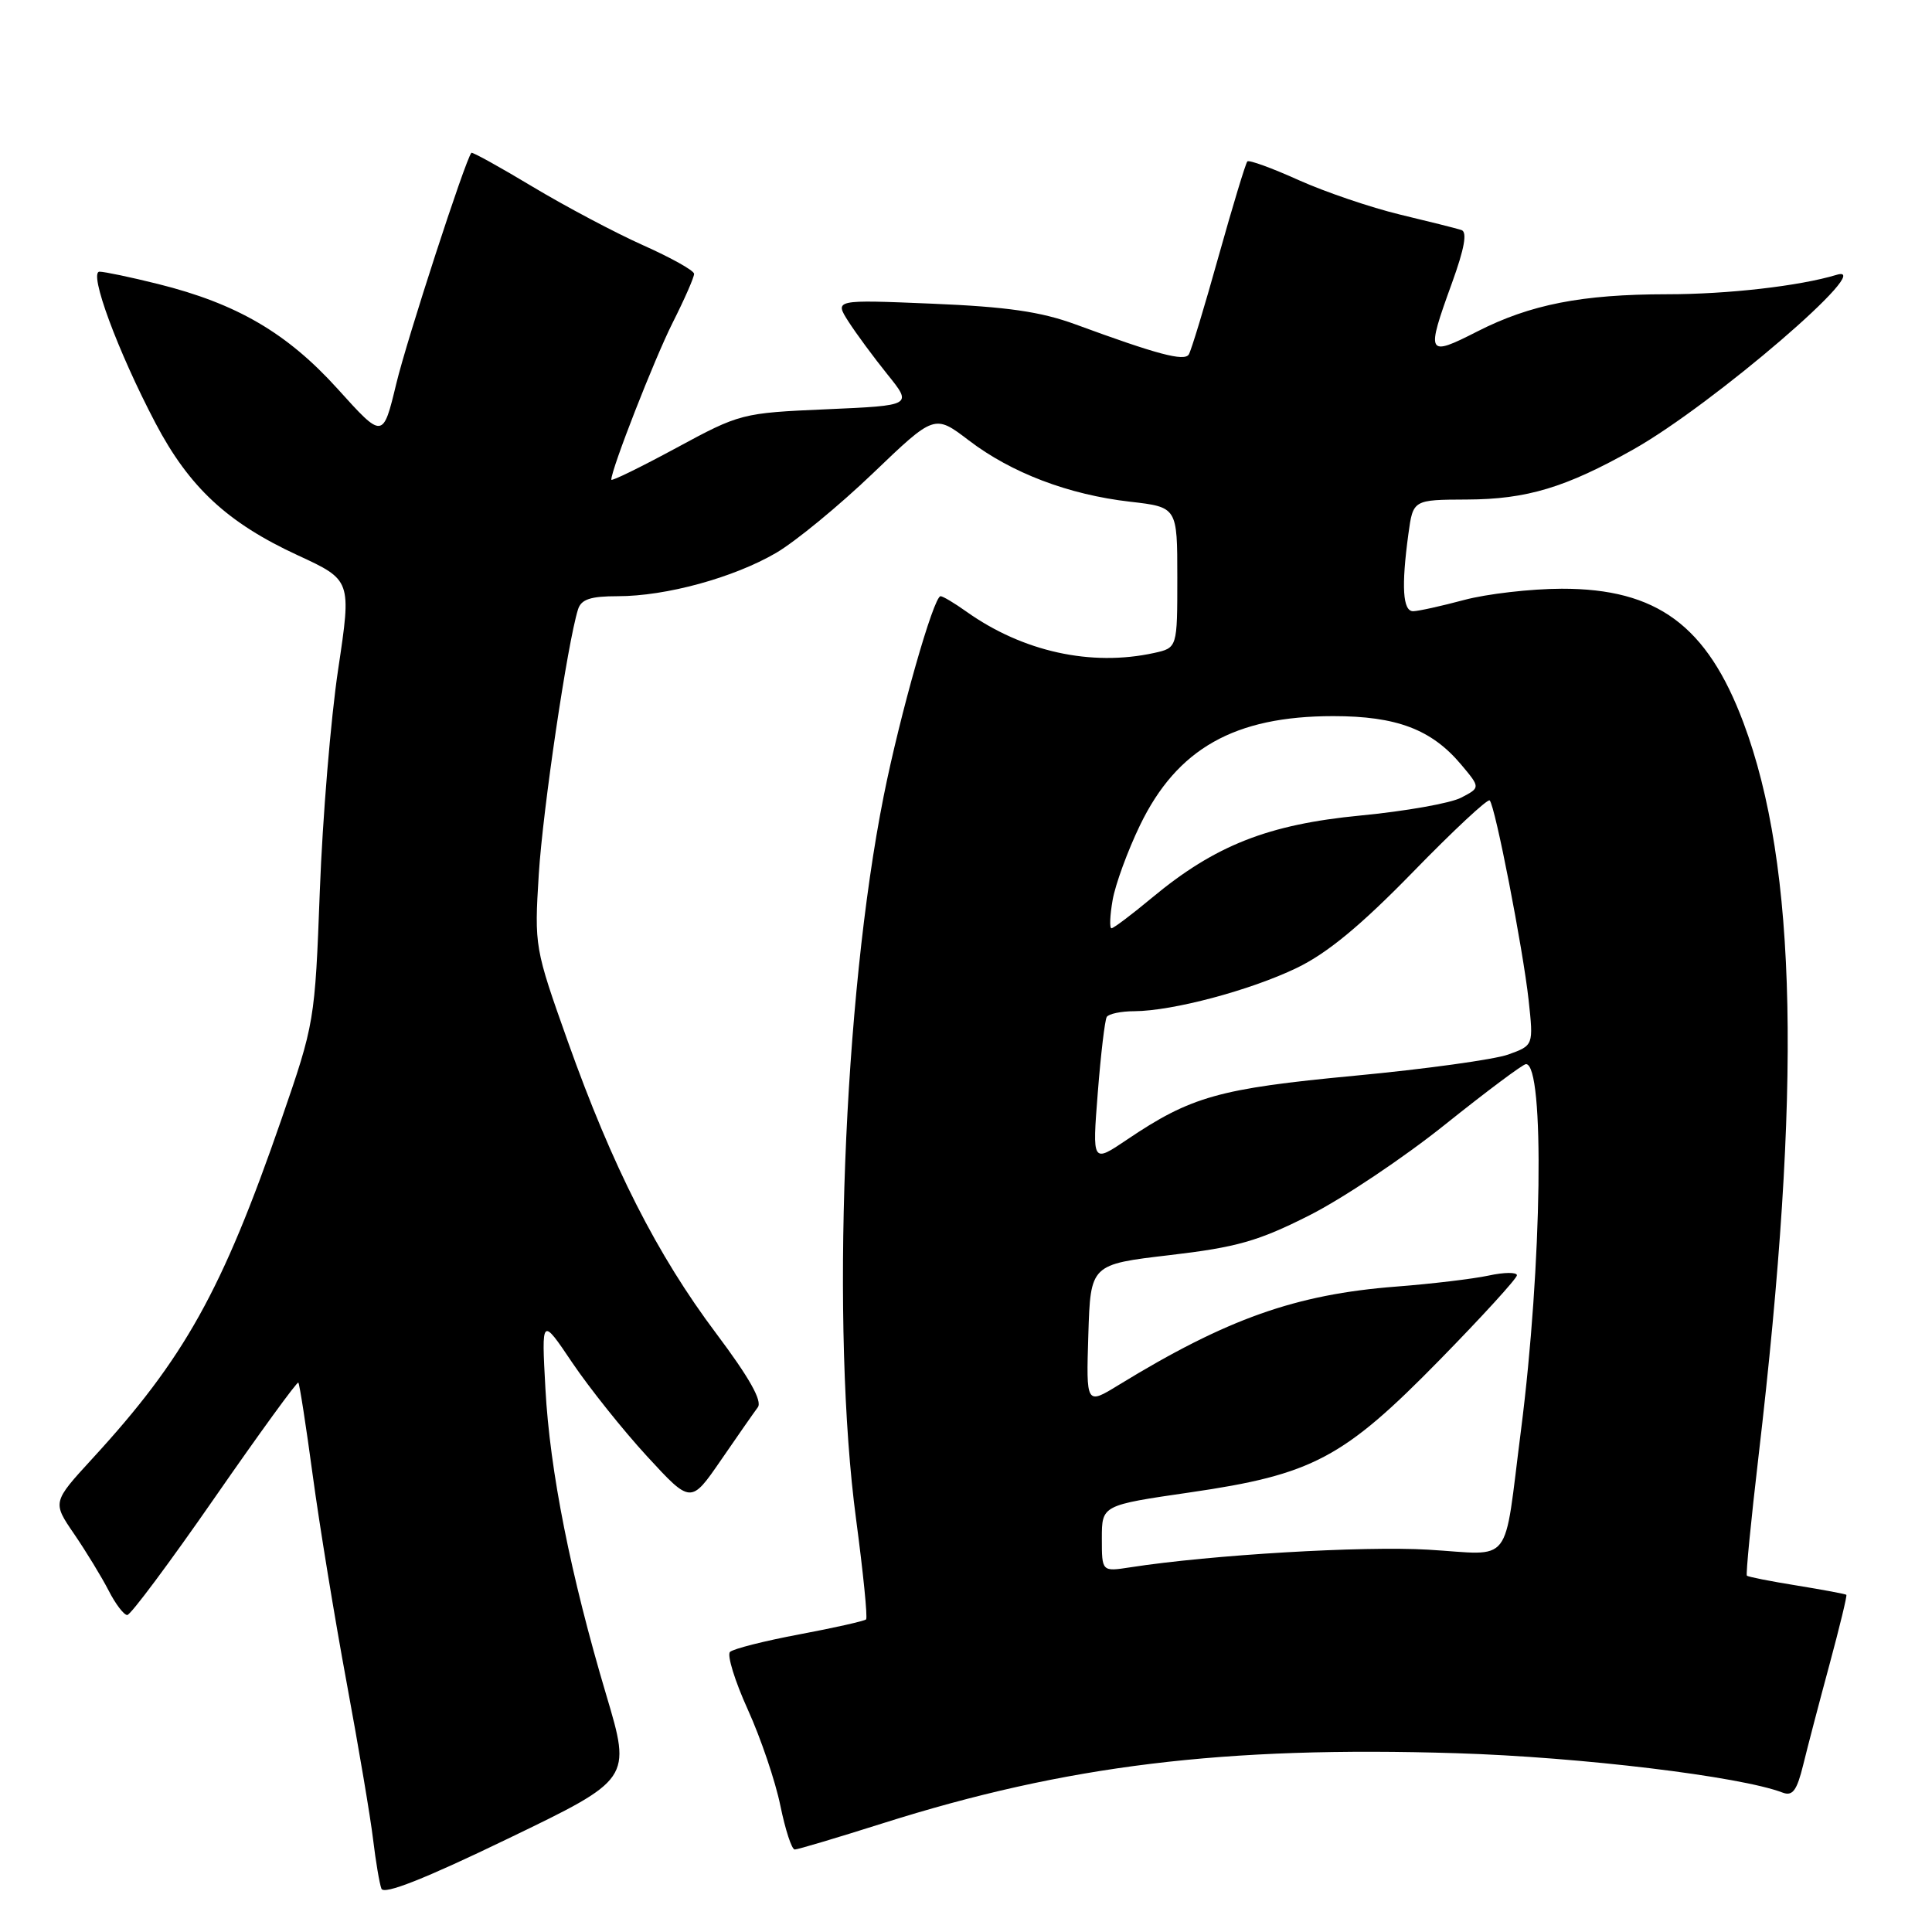 <?xml version="1.0" encoding="UTF-8" standalone="no"?>
<!DOCTYPE svg PUBLIC "-//W3C//DTD SVG 1.1//EN" "http://www.w3.org/Graphics/SVG/1.1/DTD/svg11.dtd" >
<svg xmlns="http://www.w3.org/2000/svg" xmlns:xlink="http://www.w3.org/1999/xlink" version="1.1" viewBox="0 0 256 256">
 <g >
 <path fill="currentColor"
d=" M 80.34 224.62 C 75.60 208.69 72.86 194.92 72.27 184.00 C 71.75 174.50 71.75 174.50 75.84 180.58 C 78.10 183.92 82.55 189.50 85.74 192.97 C 91.54 199.27 91.54 199.27 95.52 193.49 C 97.71 190.30 99.91 187.15 100.41 186.48 C 101.04 185.65 99.29 182.54 94.90 176.69 C 87.07 166.27 81.13 154.56 75.24 138.00 C 70.84 125.63 70.80 125.40 71.39 115.86 C 71.93 107.21 75.19 85.22 76.59 80.75 C 77.01 79.41 78.24 79.00 81.86 79.00 C 88.26 79.00 97.20 76.55 102.84 73.26 C 105.40 71.76 111.17 67.02 115.67 62.71 C 123.83 54.89 123.83 54.89 128.38 58.36 C 134.03 62.67 141.60 65.55 149.75 66.48 C 156.00 67.20 156.00 67.20 156.00 76.52 C 156.00 85.84 156.00 85.84 152.93 86.52 C 144.58 88.35 135.52 86.35 128.05 81.04 C 126.48 79.92 124.94 79.00 124.63 79.00 C 123.71 79.00 119.24 94.71 117.09 105.50 C 111.74 132.31 110.07 176.12 113.44 201.34 C 114.38 208.40 114.98 214.36 114.76 214.58 C 114.54 214.79 110.57 215.69 105.93 216.56 C 101.29 217.43 97.15 218.48 96.73 218.89 C 96.31 219.30 97.37 222.74 99.09 226.53 C 100.81 230.32 102.75 236.05 103.40 239.25 C 104.06 242.46 104.91 245.08 105.31 245.07 C 105.70 245.07 110.96 243.50 116.99 241.59 C 141.23 233.91 162.21 231.35 193.00 232.31 C 209.44 232.82 230.61 235.38 236.21 237.53 C 237.53 238.03 238.10 237.26 238.94 233.83 C 239.52 231.45 241.09 225.46 242.43 220.51 C 243.76 215.57 244.77 211.43 244.65 211.32 C 244.54 211.21 241.59 210.66 238.09 210.09 C 234.60 209.53 231.61 208.94 231.47 208.78 C 231.32 208.63 232.01 201.53 233.01 193.00 C 238.74 144.08 238.14 114.81 231.02 95.77 C 226.19 82.88 219.56 77.99 206.93 78.01 C 202.85 78.02 197.03 78.69 194.00 79.50 C 190.97 80.31 187.94 80.98 187.25 80.99 C 185.87 81.00 185.67 77.72 186.62 70.75 C 187.24 66.22 187.24 66.22 194.37 66.19 C 202.31 66.16 207.47 64.60 216.45 59.54 C 226.97 53.61 248.93 34.73 243.35 36.42 C 238.45 37.90 228.97 38.99 220.89 38.99 C 209.59 39.00 202.78 40.34 195.75 43.92 C 189.06 47.33 188.92 47.07 192.40 37.48 C 194.05 32.92 194.44 30.74 193.65 30.48 C 193.02 30.27 189.35 29.35 185.50 28.43 C 181.65 27.50 175.62 25.45 172.09 23.87 C 168.57 22.28 165.50 21.16 165.28 21.39 C 165.06 21.61 163.35 27.25 161.48 33.92 C 159.62 40.59 157.84 46.46 157.52 46.97 C 156.93 47.92 153.33 46.96 142.50 42.98 C 137.92 41.30 133.42 40.65 123.54 40.24 C 110.57 39.70 110.57 39.70 112.42 42.60 C 113.44 44.19 115.77 47.35 117.59 49.61 C 120.91 53.73 120.91 53.73 109.54 54.23 C 98.30 54.72 98.06 54.78 89.58 59.37 C 84.86 61.92 81.00 63.81 81.00 63.56 C 81.00 62.18 86.68 47.64 89.12 42.78 C 90.71 39.63 91.99 36.71 91.97 36.28 C 91.96 35.85 88.92 34.15 85.22 32.50 C 81.53 30.85 74.94 27.36 70.59 24.75 C 66.23 22.13 62.58 20.11 62.46 20.25 C 61.64 21.23 53.94 44.91 52.51 50.84 C 50.74 58.18 50.74 58.18 44.75 51.54 C 38.04 44.12 31.38 40.23 20.94 37.63 C 17.33 36.73 13.84 36.00 13.19 36.00 C 11.70 36.00 15.59 46.52 20.60 56.06 C 25.07 64.56 30.13 69.27 39.44 73.57 C 46.58 76.87 46.58 76.87 44.81 88.68 C 43.83 95.18 42.74 108.38 42.38 118.00 C 41.73 135.36 41.68 135.60 37.29 148.32 C 29.43 171.04 24.44 180.00 12.24 193.27 C 6.94 199.05 6.94 199.05 9.83 203.27 C 11.42 205.60 13.47 208.96 14.39 210.75 C 15.30 212.54 16.42 214.00 16.86 214.00 C 17.31 214.00 22.52 207.00 28.45 198.45 C 34.38 189.90 39.37 183.04 39.53 183.20 C 39.69 183.37 40.55 188.90 41.44 195.50 C 42.33 202.10 44.36 214.47 45.94 223.00 C 47.52 231.53 49.10 240.87 49.44 243.76 C 49.79 246.66 50.28 249.58 50.54 250.26 C 50.86 251.10 56.24 248.98 67.33 243.62 C 83.65 235.75 83.65 235.75 80.34 224.62 Z  M 146.00 203.85 C 146.00 199.45 146.00 199.45 157.69 197.75 C 173.93 195.39 178.01 193.22 190.75 180.21 C 196.39 174.45 201.00 169.40 201.00 168.98 C 201.00 168.56 199.31 168.57 197.25 169.02 C 195.19 169.46 189.68 170.12 185.00 170.48 C 171.67 171.51 162.57 174.74 148.21 183.53 C 143.92 186.16 143.92 186.16 144.21 176.85 C 144.50 167.54 144.50 167.54 155.00 166.31 C 163.88 165.27 166.73 164.46 173.50 161.04 C 177.90 158.82 186.00 153.40 191.49 149.00 C 196.99 144.60 201.80 141.00 202.20 141.00 C 204.70 141.00 204.33 167.70 201.54 189.50 C 199.18 207.87 200.62 206.01 189.24 205.34 C 180.64 204.83 160.46 206.02 149.75 207.68 C 146.00 208.26 146.00 208.26 146.00 203.85 Z  M 145.46 144.81 C 145.86 139.69 146.40 135.16 146.65 134.75 C 146.91 134.34 148.55 133.99 150.31 133.99 C 155.38 133.96 165.66 131.23 171.82 128.26 C 175.86 126.32 180.31 122.64 187.21 115.56 C 192.55 110.07 197.13 105.80 197.39 106.06 C 198.12 106.78 201.80 125.71 202.55 132.51 C 203.20 138.52 203.20 138.52 199.85 139.73 C 198.01 140.39 188.85 141.66 179.50 142.54 C 161.52 144.24 157.82 145.28 149.30 151.03 C 144.73 154.11 144.73 154.11 145.46 144.81 Z  M 147.43 119.25 C 147.79 117.19 149.42 112.74 151.05 109.36 C 155.96 99.20 163.58 94.89 176.66 94.89 C 185.04 94.89 189.68 96.64 193.60 101.30 C 196.17 104.36 196.17 104.36 193.62 105.69 C 192.22 106.43 186.22 107.49 180.28 108.06 C 168.03 109.24 161.00 112.01 152.64 118.96 C 149.97 121.18 147.56 123.00 147.28 123.00 C 147.00 123.00 147.07 121.31 147.43 119.25 Z "/>
</g>
</svg>